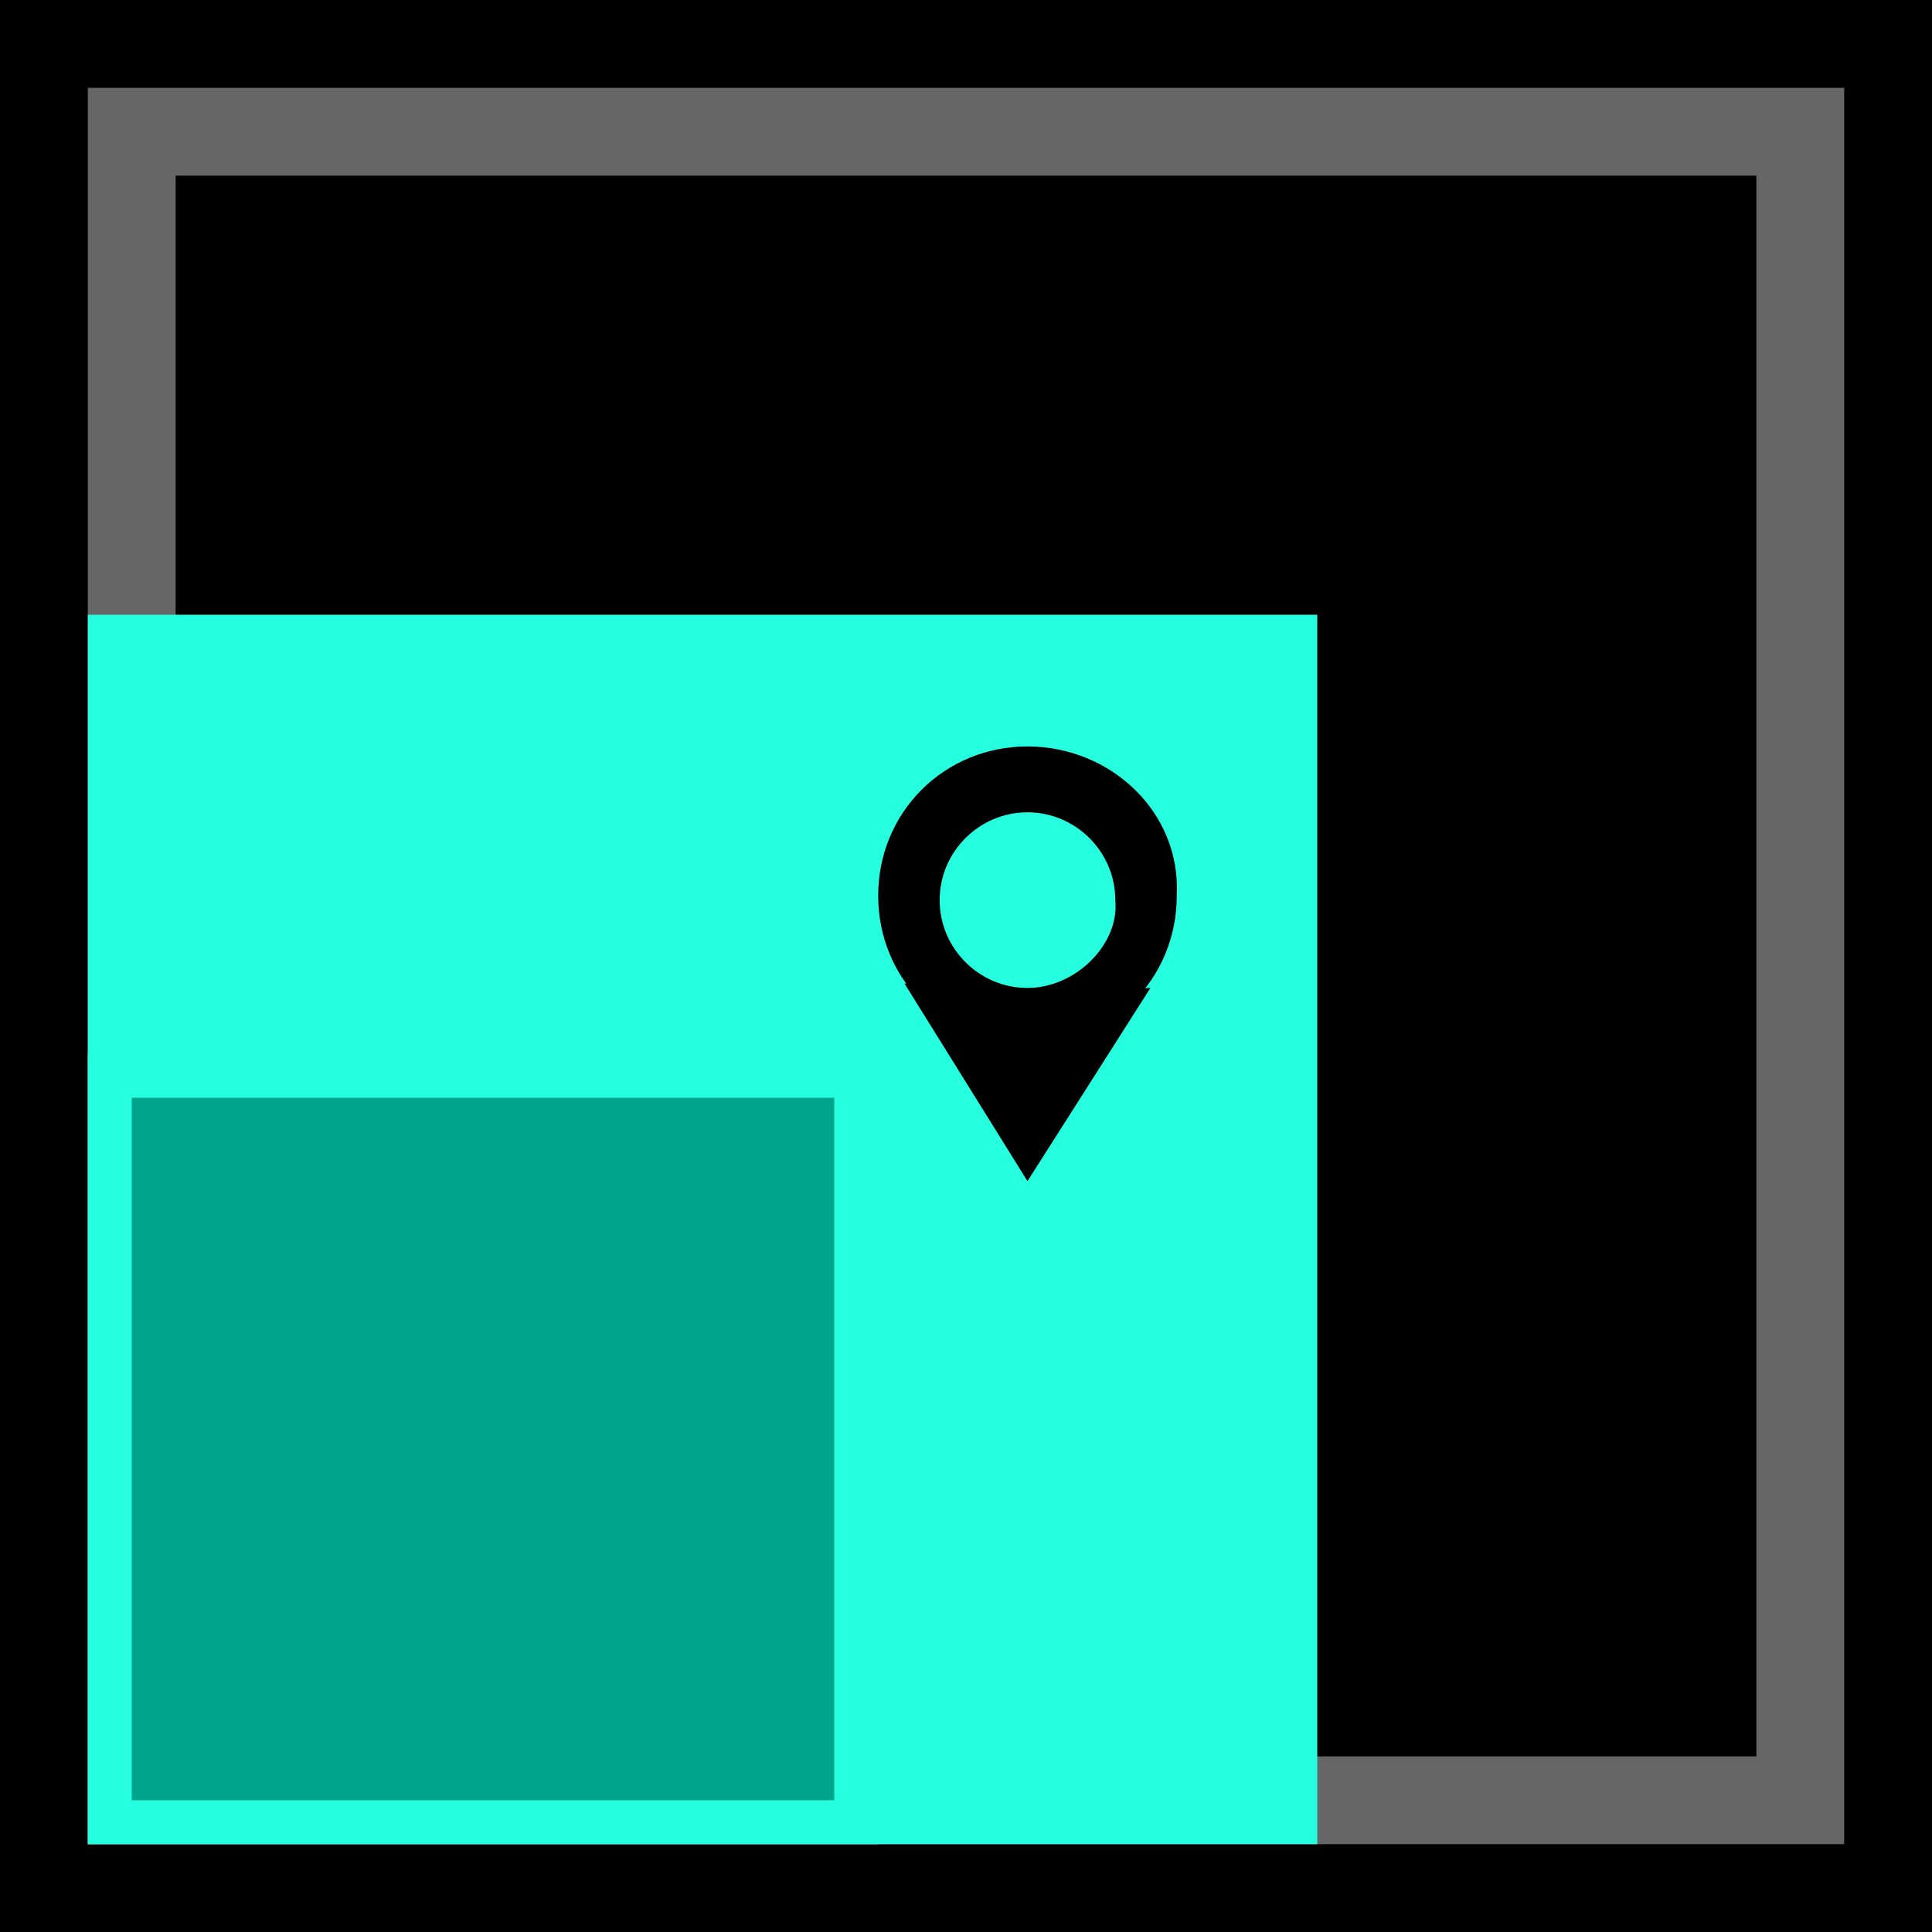 <svg version="1.1" id="Layer_1" xmlns="http://www.w3.org/2000/svg" xmlns:xlink="http://www.w3.org/1999/xlink" x="0" y="0" viewBox="0 0 44 44" style="enable-background:new 0 0 44 44" xml:space="preserve" fit="" height="100%" width="100%" preserveAspectRatio="xMidYMid meet" focusable="false">
  <rect x="0" y="0" width="44" height="44" fill="#333333" stroke="none"/>
  <style>
    .st2-m{fill:#26ffdf}
   </style>
  <g id="Icon_x5F_Map_x5F_Size_x5F_M">
    <g id="Bg_1_">
      <path d="M.5.5h43v43H.5z"></path>
      <path d="M43 1v42H1V1h42m1-1H0v44h44V0z"></path>
    </g>
    <g style="opacity:.4">
      <path d="M3 3h38v38H3z"></path>
      <path d="M40 4v36H4V4h36m2-2H2v40h40V2z" style="fill:#fff"></path>
    </g>
    <path class="st2-m" d="M2 14h28v28H2z"></path>
    <path style="fill:#00a48c" d="M2.5 24.5h17v17h-17z"></path>
    <path class="st2-m" d="M19 25v16H3V25h16m1-1H2v18h18V24z"></path>
    <g id="Vector_Smart_Object_2_">
      <defs>
        <path id="SVGID_1_-m" d="M20 17h6.9v9.9H20z"></path>
      </defs>
      <clipPath id="SVGID_2_-m">
        <use xlink:href="#SVGID_1_-m" style="overflow:visible"></use>
      </clipPath>
      <g style="clip-path:url(#SVGID_2_-m)">
        <defs>
          <path id="SVGID_3_-m" d="M20 17h6.9v9.9H20z"></path>
        </defs>
        <clipPath id="SVGID_4_-m">
          <use xlink:href="#SVGID_3_-m" style="overflow:visible"></use>
        </clipPath>
        <path d="M23.4 17c-1.9 0-3.4 1.5-3.4 3.4s1.5 3.4 3.4 3.4 3.4-1.5 3.4-3.4c.1-1.9-1.5-3.4-3.4-3.4m0 5.5c-1.1 0-2-.9-2-2s.9-2 2-2 2 .9 2 2c.1 1-.9 2-2 2" style="clip-path:url(#SVGID_4_-m)"></path>
        <defs>
          <path id="SVGID_5_-m" d="M20 17h6.9v9.9H20z"></path>
        </defs>
        <clipPath id="SVGID_6_-m">
          <use xlink:href="#SVGID_5_-m" style="overflow:visible"></use>
        </clipPath>
        <path style="clip-path:url(#SVGID_6_-m)" d="m26.2 22.5-2.8 4.4-2.8-4.5 2.8.2z"></path>
      </g>
    </g>
  </g>
</svg>